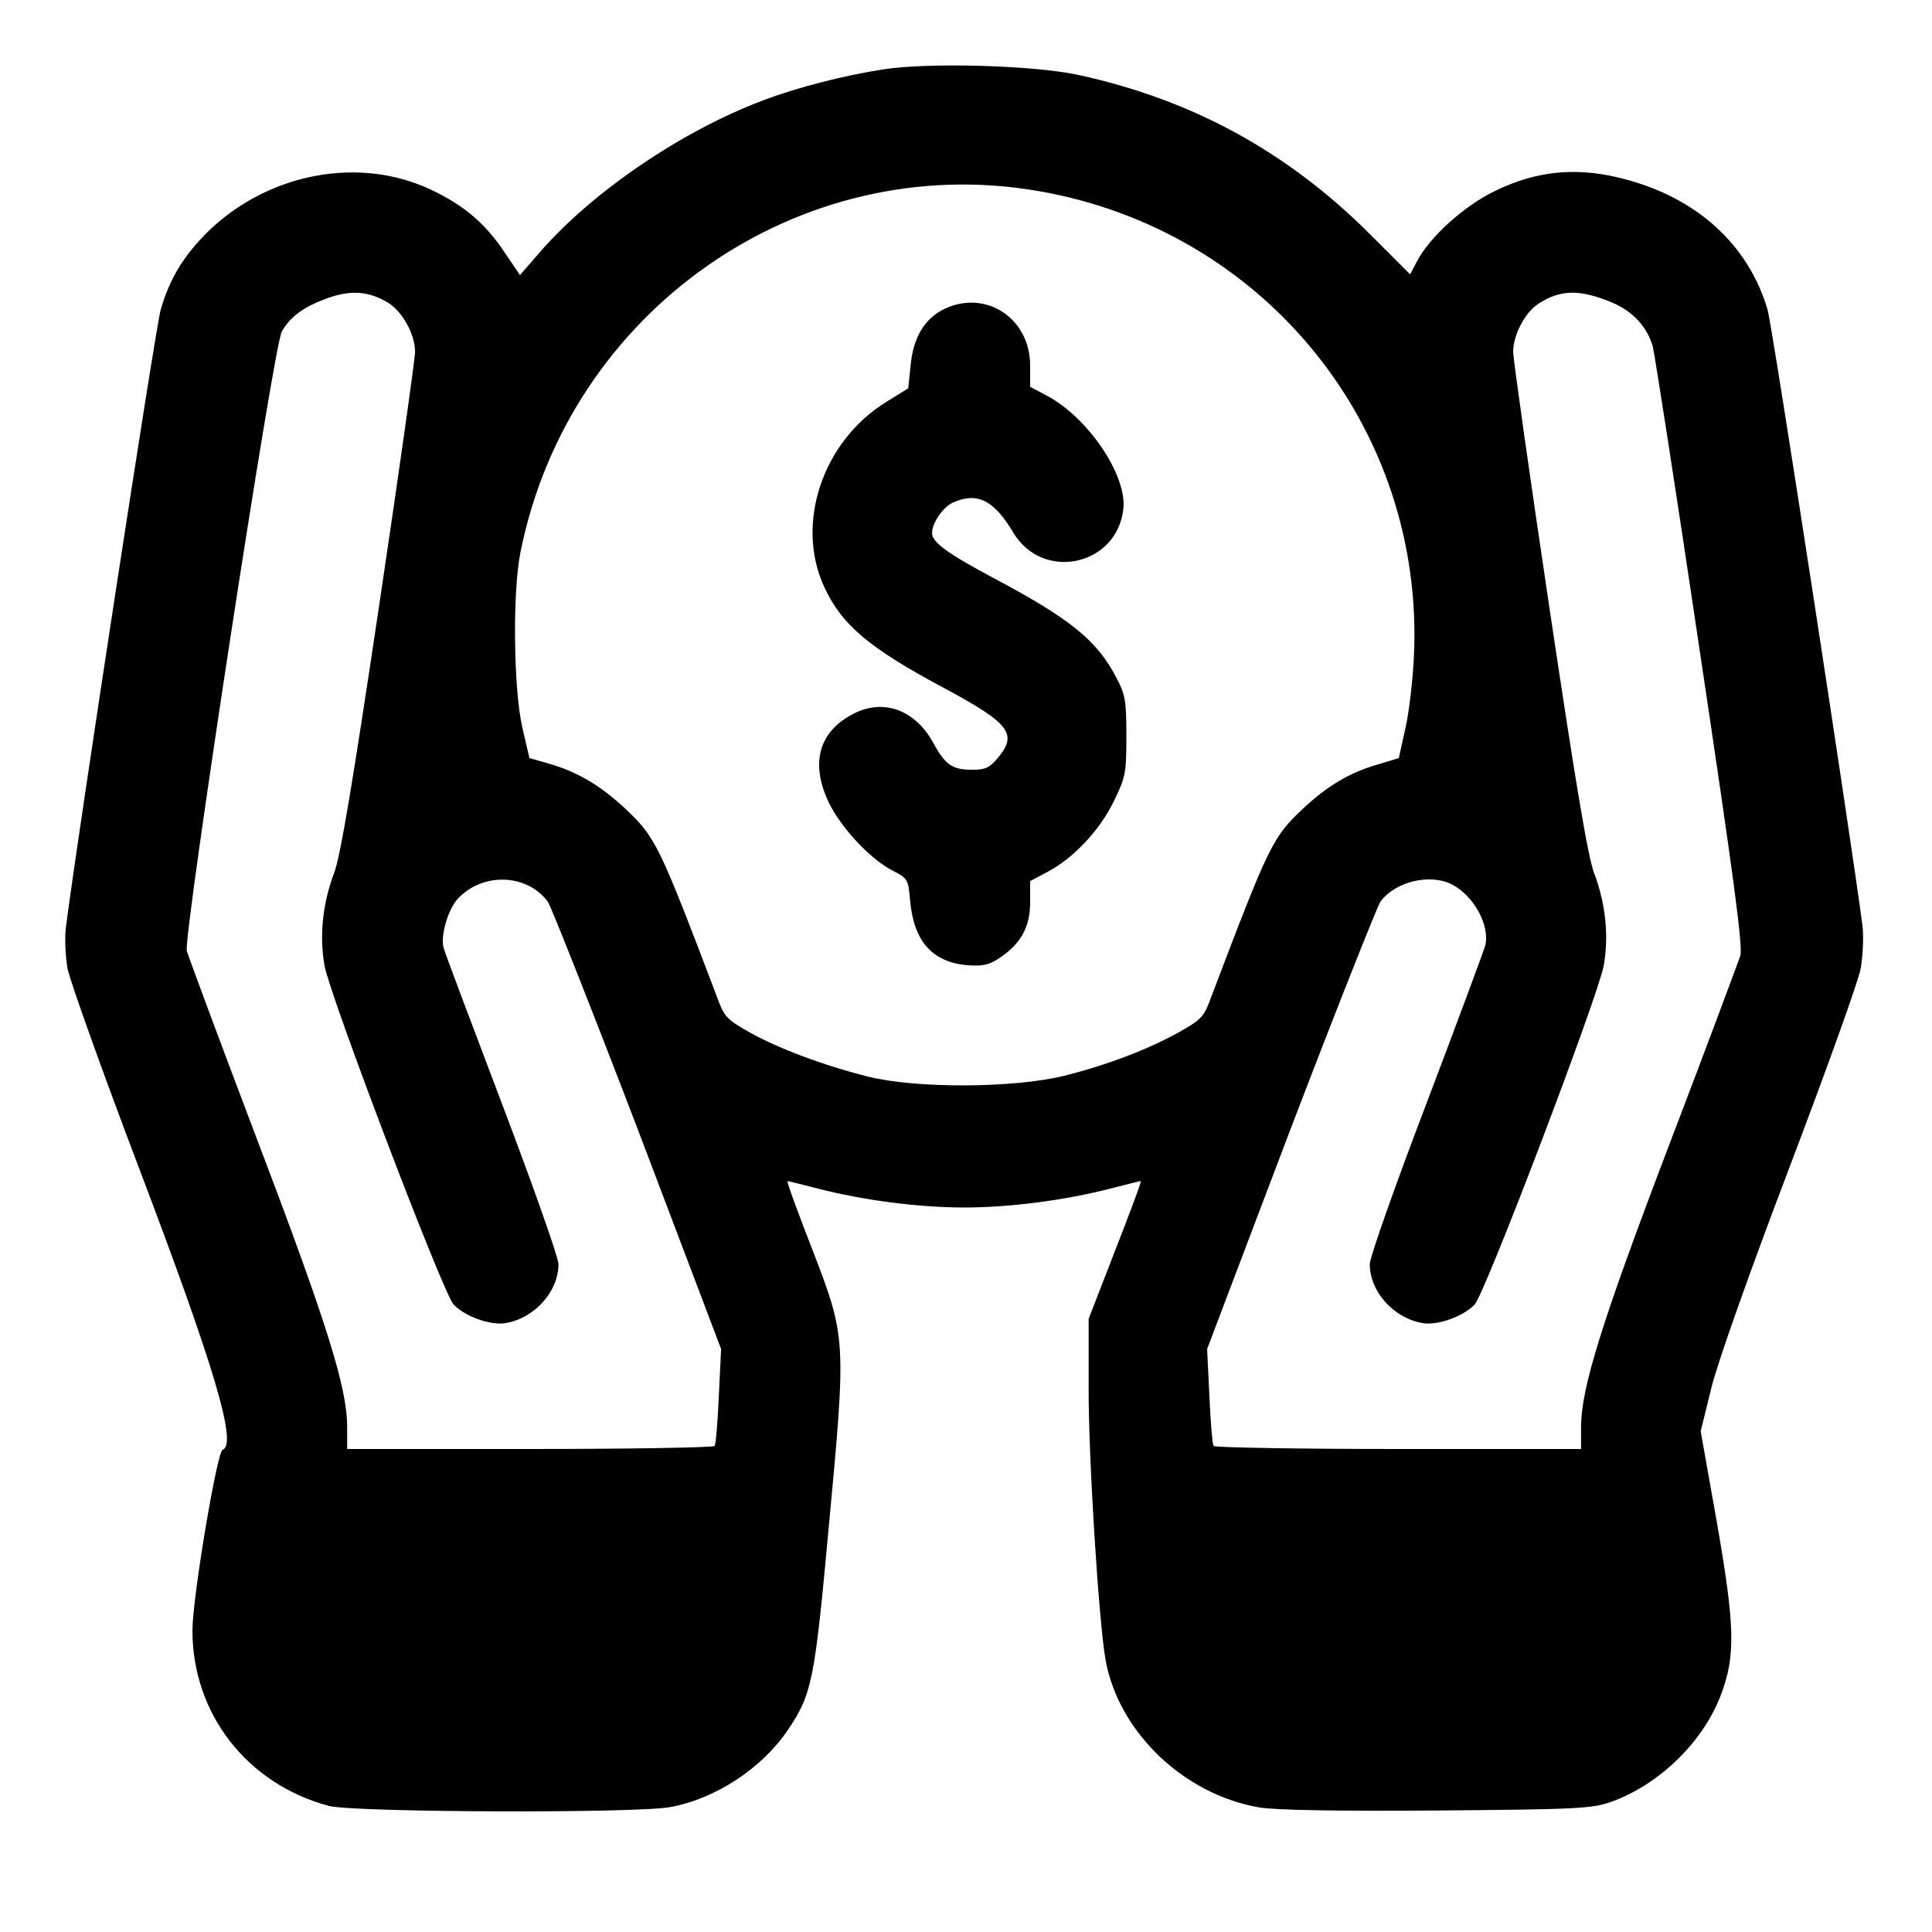 <?xml version="1.0" standalone="no"?>
<!DOCTYPE svg PUBLIC "-//W3C//DTD SVG 20010904//EN"
 "http://www.w3.org/TR/2001/REC-SVG-20010904/DTD/svg10.dtd">
<svg version="1.0" xmlns="http://www.w3.org/2000/svg"
 width="512pt" height="512pt" viewBox="0 0 512 512"
 preserveAspectRatio="xMidYMid meet">

<g transform="translate(0,512) scale(0.1,-0.1)"
fill="#000000" stroke="none">
<path d="M2340 4936 c-104 -16 -228 -48 -315 -81 -217 -81 -455 -243 -594
-403 l-53 -61 -40 59 c-51 77 -106 124 -193 166 -190 91 -430 47 -591 -107
-66 -65 -103 -124 -128 -209 -13 -43 -222 -1406 -251 -1635 -4 -27 -2 -78 4
-112 7 -34 92 -272 190 -530 198 -522 261 -731 221 -745 -15 -5 -80 -393 -80
-479 0 -221 145 -407 362 -465 67 -17 810 -20 904 -3 121 22 245 104 313 206
63 94 70 130 107 533 47 502 47 504 -43 738 -39 100 -69 182 -66 182 2 0 38
-9 81 -20 120 -31 267 -50 387 -50 120 0 267 19 387 50 43 11 79 20 81 20 3 0
-28 -82 -67 -182 l-71 -183 0 -180 c-1 -183 27 -625 45 -725 35 -191 208 -356
408 -390 44 -7 204 -10 472 -8 372 3 409 5 460 23 126 45 243 158 290 282 40
104 38 183 -10 458 l-43 242 28 114 c16 66 101 306 206 582 98 258 184 497
190 530 6 34 8 85 5 112 -30 230 -239 1592 -252 1635 -47 159 -168 278 -340
334 -141 46 -260 40 -384 -21 -80 -39 -170 -120 -204 -184 l-19 -36 -106 106
c-220 220 -474 358 -776 423 -118 25 -395 33 -515 14z m410 -322 c602 -103
1026 -629 997 -1234 -3 -63 -13 -150 -23 -192 l-17 -77 -56 -17 c-74 -21 -134
-57 -199 -118 -80 -76 -88 -92 -244 -503 -17 -47 -26 -56 -81 -87 -86 -48
-195 -89 -307 -117 -134 -33 -393 -34 -520 -2 -116 29 -239 75 -315 118 -57
32 -66 41 -83 88 -156 411 -164 427 -244 503 -65 61 -125 97 -199 119 l-56 16
-19 82 c-23 102 -26 356 -5 462 127 641 738 1068 1371 959z m-1722 -296 c38
-23 72 -84 72 -130 0 -18 -43 -323 -96 -678 -70 -469 -102 -661 -119 -705 -30
-79 -39 -166 -25 -244 15 -82 314 -868 342 -898 30 -32 100 -57 140 -49 76 14
138 84 138 156 0 17 -67 207 -149 423 -82 216 -152 402 -155 414 -10 30 11
103 37 131 66 71 184 67 239 -8 9 -14 117 -286 239 -605 l220 -580 -6 -124
c-3 -69 -8 -128 -11 -133 -3 -4 -223 -8 -490 -8 l-484 0 0 59 c0 103 -53 273
-239 762 -99 261 -182 485 -186 499 -9 41 230 1605 252 1642 24 41 60 66 124
89 61 21 107 17 157 -13z m3245 0 c55 -24 92 -64 107 -116 5 -20 62 -385 125
-810 90 -601 114 -780 107 -805 -6 -17 -89 -241 -187 -497 -181 -475 -235
-649 -235 -752 l0 -58 -484 0 c-267 0 -487 4 -490 8 -3 5 -8 64 -11 133 l-6
124 220 580 c122 319 230 591 239 605 39 54 132 76 190 46 58 -30 101 -109 88
-162 -4 -14 -74 -203 -156 -419 -83 -217 -150 -408 -150 -425 0 -72 62 -142
138 -156 40 -8 110 17 140 49 28 30 327 816 342 898 14 78 5 165 -25 244 -17
44 -49 237 -119 705 -53 355 -96 660 -96 678 0 44 32 105 67 127 58 38 110 39
196 3z"/>
<path d="M2504 4302 c-54 -26 -84 -76 -91 -152 l-6 -59 -58 -36 c-169 -104
-243 -323 -164 -492 46 -99 119 -161 318 -267 173 -93 195 -121 141 -185 -21
-25 -33 -31 -66 -31 -54 0 -72 12 -104 70 -48 89 -133 120 -213 78 -91 -47
-114 -130 -65 -234 32 -67 111 -152 171 -182 39 -20 40 -23 45 -80 10 -107 59
-162 152 -170 41 -3 58 1 86 20 56 38 80 82 80 147 l0 56 47 25 c68 36 137
109 175 187 31 64 33 74 33 173 0 94 -3 110 -27 155 -51 98 -122 155 -321 261
-126 67 -167 97 -167 121 0 27 29 69 55 81 64 29 109 7 160 -79 78 -131 275
-89 292 62 10 89 -93 242 -202 300 l-45 24 0 56 c0 125 -116 202 -226 151z"/>
</g>
</svg>
